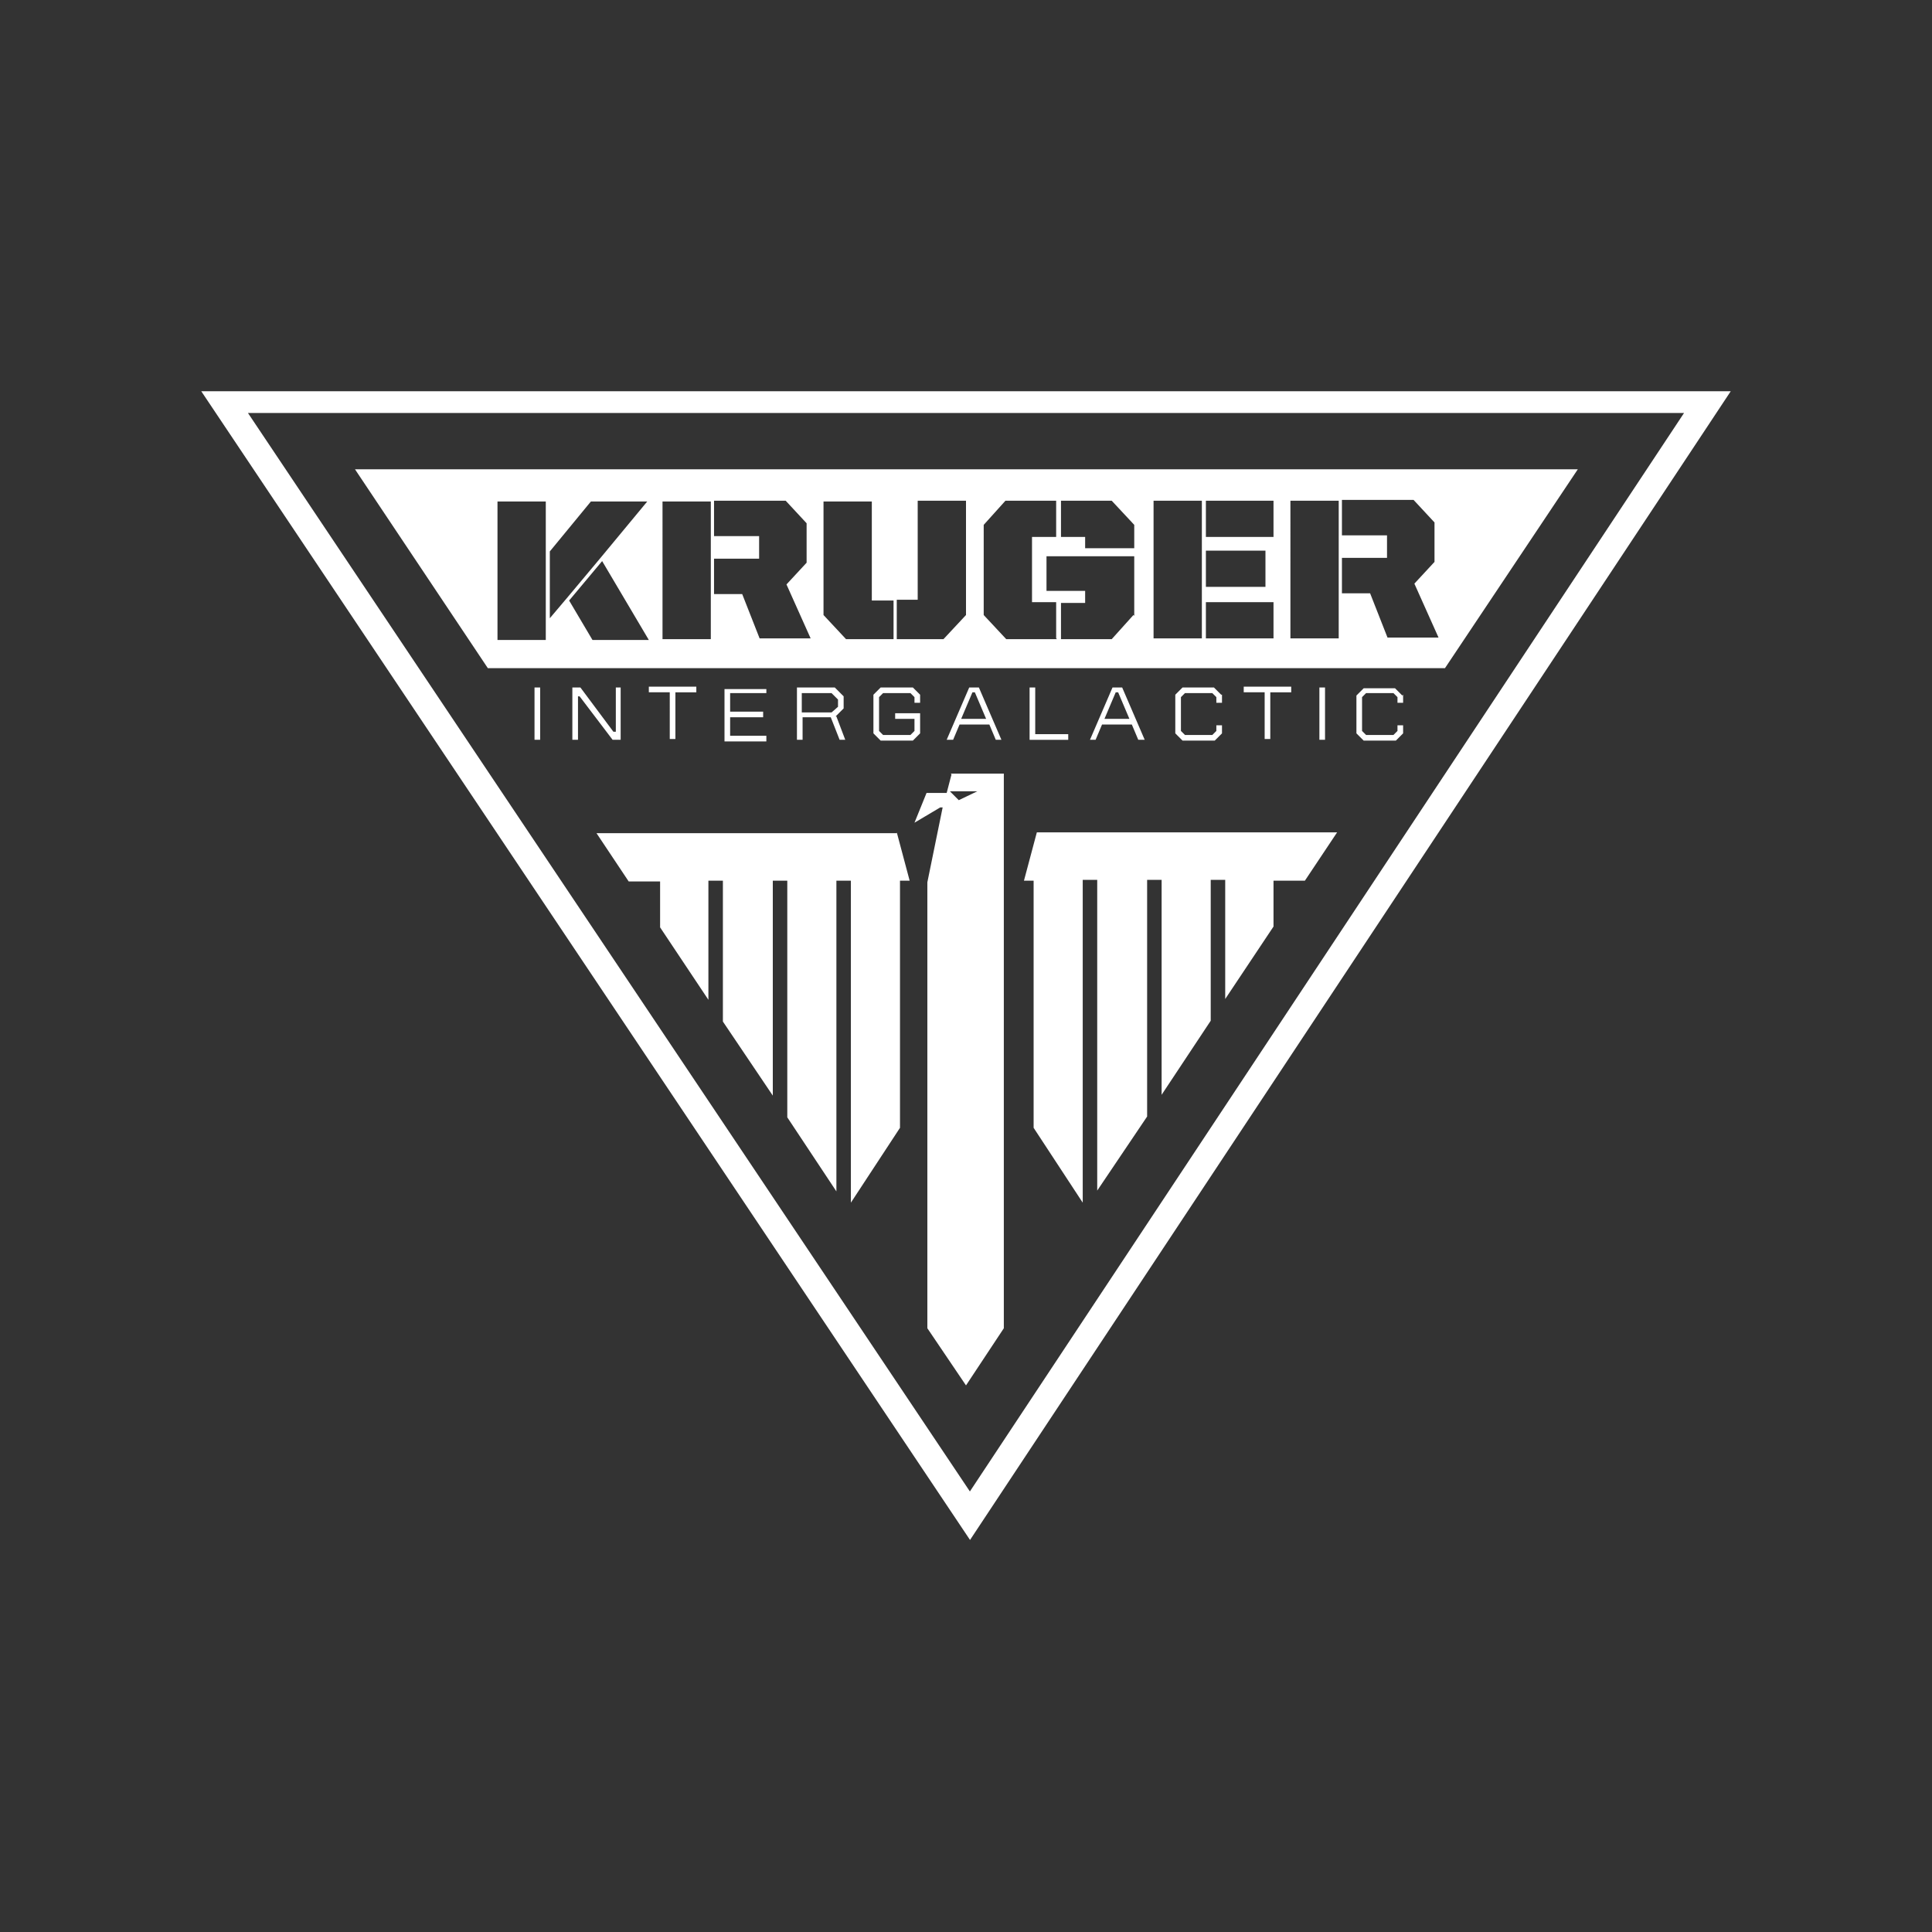 <?xml version="1.0" encoding="UTF-8"?>
<svg xmlns="http://www.w3.org/2000/svg" viewBox="0 0 24 24">
	<rect x="0" y="0" width="24" height="24" fill="#333333" stroke="none"/>
	<path style="fill:#fff" d="m11.82 9.62-.06.23h-.25l-.15.37.32-.19h.03l-.19.93v5.54l.48.71.47-.71V9.61h-.66Zm.09.32-.11-.11h.34l-.23.11Zm.97.4h3.73l-.4.6h-.39v.57l-.6.9v-1.48h-.18v1.75l-.61.92v-2.67h-.18v2.94l-.62.92v-3.86h-.18v4.01l-.61-.93v-3.07h-.12l.16-.6Zm-1.74 0 .16.6h-.12v3.07l-.61.93v-4h-.18v3.86l-.61-.92v-2.94H9.6v2.67l-.62-.92v-1.75H8.8v1.48l-.6-.9v-.57h-.39l-.4-.6h3.73Z"/>
	<path style="fill:#fff" d="m2.5 4.86 9.55 14.27L21.5 4.86h-19Zm9.55 13.67L3.08 5.13h17.84l-8.88 13.41Z"/>
	<path style="fill:#fff" d="M4.41 5.83 6.06 8.3h11.89l1.65-2.47H4.41Zm2.37.79v1.33h-.6V6.23h.6v.39Zm.05 1.07v-.84l.51-.62h.7l-.58.7-.41.49-.22.26Zm.53.26-.29-.49.41-.49.58.98h-.7Zm1.47-1.28v1.27h-.6V6.23h.6v.44Zm.61 1.27-.22-.56h-.35v-.44h.56v-.28h-.56v-.44h.89l.26.28v.49l-.25.27.3.67h-.64Zm1.66 0h-.59l-.28-.3V6.23h.6v1.23h.27v.49Zm.9-.3-.28.3h-.58v-.49h.26V6.22h.6v1.41Zm1.13.3h-.63l-.28-.3V6.52l.27-.3h.63v.45h-.3v.81h.3v.45Zm.95-.3-.27.3h-.63v-.45h.3v-.15H13v-.43h1.09v.74Zm0-.83h-.6v-.14h-.3v-.45h.63l.28.3v.29Zm.85 1.12h-.6V6.22h.6v1.71Zm.05-1.09h.74v.45h-.74v-.45Zm.84 1.09h-.84v-.45h.84v.45Zm0-1.26h-.84v-.45h.84v.45Zm.81-.01v1.27h-.6V6.22h.6v.44Zm.61 1.27-.22-.56h-.35v-.44h.56v-.28h-.56v-.44h.89l.26.28v.49l-.25.27.3.67h-.64Zm-10.6.61h.07v.65h-.07v-.65Zm2.01 0v.06h-.26v.58h-.07V8.6h-.26v-.07h.59Zm.87.07h-.45v.23h.41v.07h-.41v.23h.45v.07H9v-.65h.52v.06Zm-1.88-.07h.07v.65h-.1l-.41-.54h-.02v.54h-.07v-.65h.1l.41.55h.03v-.55Zm2.74.36.1-.1v-.15l-.11-.11H9.9v.65h.07v-.28h.35l.11.28h.07l-.11-.29Zm-.42-.05v-.24h.37l.08.08v.09l-.08.07h-.37Zm2.2-.31h-.12l-.28.65h.08l.08-.19h.37l.08.19h.07l-.28-.65Zm-.22.39.14-.33h.03l.14.33h-.31Zm2-.39h-.12l-.28.65h.07l.08-.19h.37l.08.19h.08l-.28-.65Zm-.22.39.14-.33h.03l.14.33h-.31Zm-.87.19h.42v.07h-.48v-.65h.07v.58Zm3.54-.58h.07v.65h-.07v-.65Zm-.35 0v.06h-.26v.58h-.07V8.6h-.26v-.07h.59Zm-4.61.09v.1h-.07v-.07l-.05-.05h-.34l-.05.05v.42l.05.05h.34l.05-.05v-.15h-.24v-.07h.31v.25l-.09.09h-.4l-.09-.09v-.48l.09-.09h.4l.09.09Zm6 0v.1h-.07v-.07l-.05-.05h-.34l-.05.05v.42l.05.05h.34l.05-.05v-.07h.07v.1l-.09.09h-.4l-.09-.09v-.47l.09-.09h.39l.09.09Zm-2.25 0v.1h-.07v-.07l-.05-.05h-.34l-.05.05v.42l.05.05h.34l.05-.05v-.07h.07v.1l-.09.09h-.4l-.09-.09v-.48l.09-.09h.39l.09.09Z"/>
</svg>
